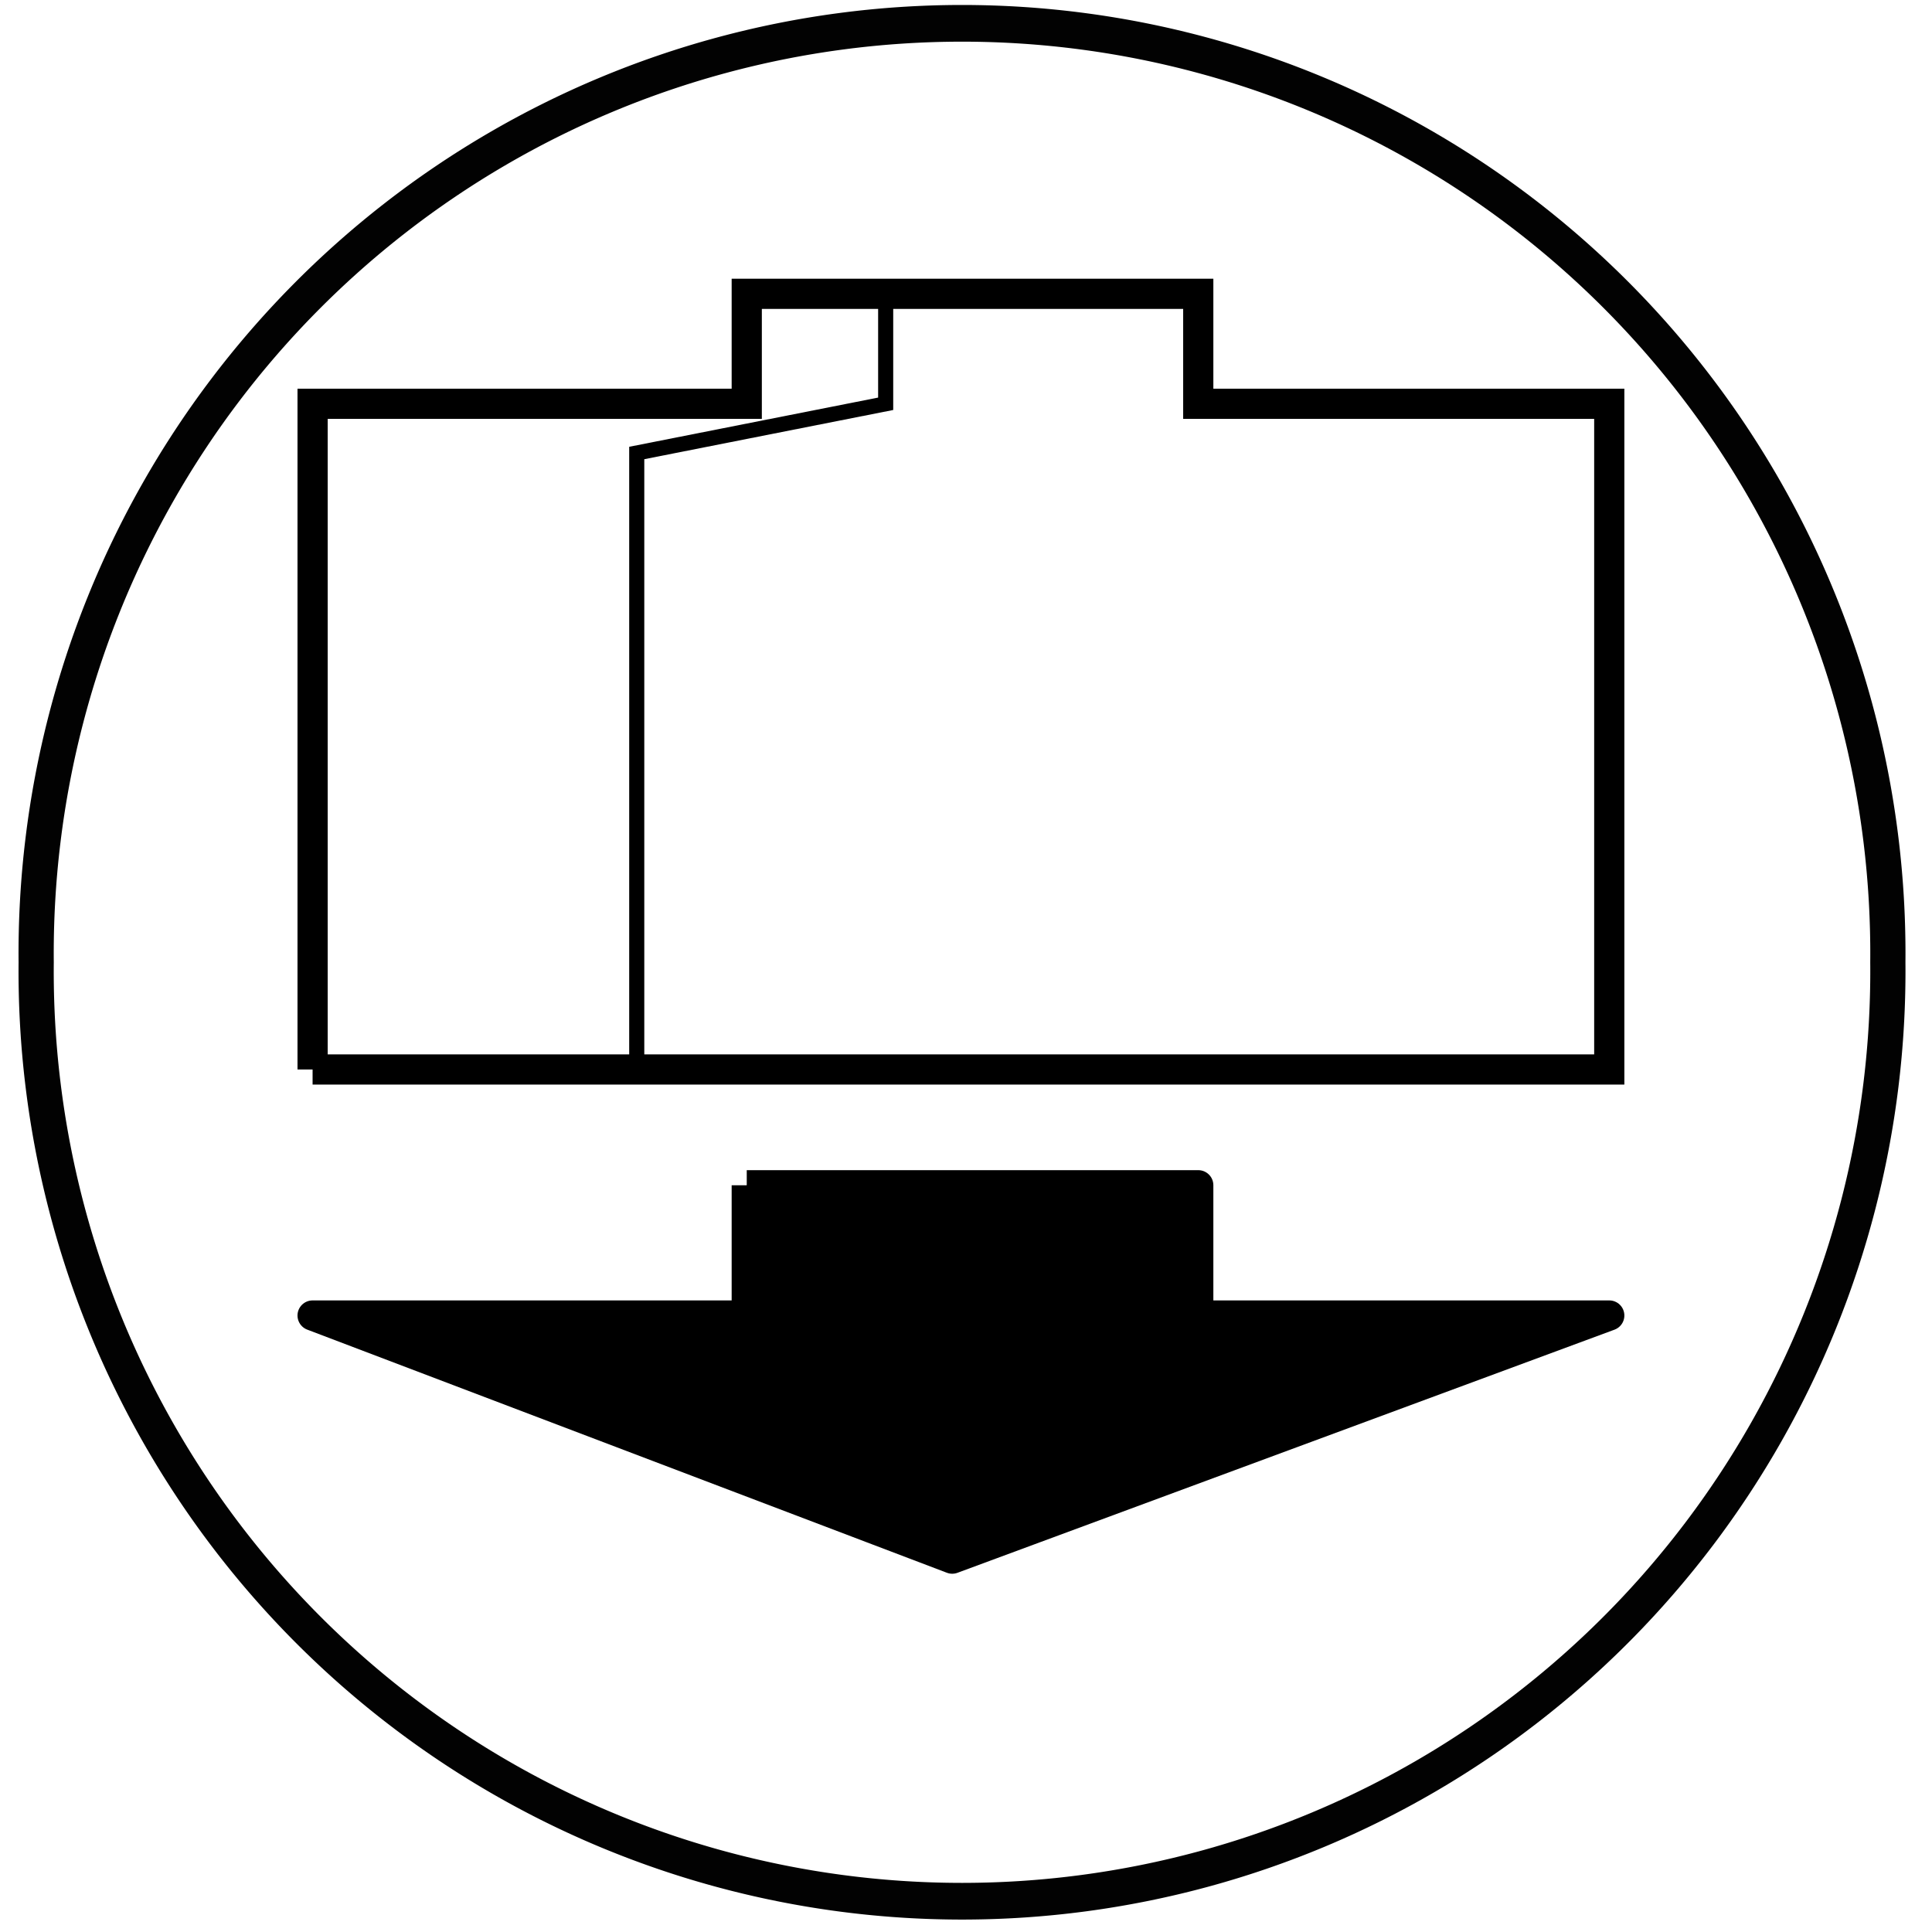 <?xml version="1.0" encoding="UTF-8" standalone="no"?>
<!-- Generator: Adobe Illustrator 13.0.2, SVG Export Plug-In . SVG Version: 6.00 Build 14948)  -->

<svg
   xmlns:dc="http://purl.org/dc/elements/1.1/"
   xmlns:cc="http://creativecommons.org/ns#"
   xmlns:rdf="http://www.w3.org/1999/02/22-rdf-syntax-ns#"
   xmlns:svg="http://www.w3.org/2000/svg"
   xmlns="http://www.w3.org/2000/svg"
   xmlns:sodipodi="http://sodipodi.sourceforge.net/DTD/sodipodi-0.dtd"
   xmlns:inkscape="http://www.inkscape.org/namespaces/inkscape"
   version="1.1"
   id="Layer_1"
   x="0px"
   y="0px"
   width="64px"
   height="64px"
   viewBox="-0.5 0.5 64 64"
   enable-background="new -0.5 0.5 64 64"
   xml:space="preserve"
   inkscape:version="0.48.2 r9819"
   sodipodi:docname="saveView.svg"><defs
   id="defs11" /><sodipodi:namedview
   pagecolor="#ffffff"
   bordercolor="#666666"
   borderopacity="1"
   objecttolerance="10"
   gridtolerance="10"
   guidetolerance="10"
   inkscape:pageopacity="0"
   inkscape:pageshadow="2"
   inkscape:window-width="1920"
   inkscape:window-height="1178"
   id="namedview9"
   showgrid="false"
   inkscape:zoom="10.429825"
   inkscape:cx="37.638605"
   inkscape:cy="31.888328"
   inkscape:window-x="1192"
   inkscape:window-y="-8"
   inkscape:window-maximized="1"
   inkscape:current-layer="g3"
   showguides="true"
   inkscape:guide-bbox="true"><sodipodi:guide
     orientation="0,1"
     position="-14.861,12.368"
     id="guide2986" /><sodipodi:guide
     orientation="1,0"
     position="24.737,58.87"
     id="guide2988" /><sodipodi:guide
     orientation="1,0"
     position="39.694,61.362"
     id="guide2990" /><sodipodi:guide
     orientation="0,1"
     position="-64.431,54.267"
     id="guide2992" /><sodipodi:guide
     orientation="0,1"
     position="-38.735,20.422"
     id="guide2994" /><sodipodi:guide
     orientation="1,0"
     position="10.355,40.844"
     id="guide2996" /><sodipodi:guide
     orientation="1,0"
     position="53.309,34.325"
     id="guide2998" /><sodipodi:guide
     orientation="1,0"
     position="31.544,59.733"
     id="guide3002" /><sodipodi:guide
     orientation="1,0"
     position="21.093,50.624"
     id="guide3004" /><sodipodi:guide
     orientation="0,1"
     position="-15.437,24.737"
     id="guide3006" /></sodipodi:namedview>
<g
   id="g3">
	
	
	
<path
   sodipodi:type="arc"
   style="opacity:0.99;fill:none;stroke:#000000;stroke-width:0.401;stroke-linecap:round;stroke-linejoin:round;stroke-miterlimit:4.6;stroke-opacity:1;stroke-dasharray:none"
   id="path2990"
   sodipodi:cx="-28.188393"
   sodipodi:cy="6.856184"
   sodipodi:rx="10.546678"
   sodipodi:ry="10.163162"
   d="m -17.642,6.856 a 10.547,10.163 0 1 1 -21.093,0 10.547,10.163 0 1 1 21.093,0 z"
   transform="matrix(2.908,0,0,3.031,113.34,11.596)" /><path
   style="fill:none;stroke:#000000;stroke-width:1px;stroke-linecap:butt;stroke-linejoin:miter;stroke-opacity:1"
   d="m 10.355,35.428 42.954,0 0,-22.052 -13.615,0 0,-3.643 -14.957,0 0,3.643 -14.382,0 0,22.052"
   id="path3000"
   inkscape:connector-curvature="0"
   transform="translate(-0.5,0.5)" /><path
   style="fill:none;stroke:#000000;stroke-width:0.5;stroke-linecap:butt;stroke-linejoin:miter;stroke-opacity:1;stroke-miterlimit:4;stroke-dasharray:none"
   d="m 29.339,9.733 0,3.643 -8.246,1.63 0,20.422"
   id="path3008"
   inkscape:connector-curvature="0"
   transform="translate(-0.5,0.5)" /><path
   style="fill:#000000;stroke:#000000;stroke-width:1px;stroke-linecap:butt;stroke-linejoin:round;stroke-opacity:1;fill-opacity:1"
   d="m 24.737,39.263 0,4.315 -14.382,0 21.189,8.054 21.765,-8.054 -13.615,0 0,-4.315 -14.957,0"
   id="path2995"
   inkscape:connector-curvature="0"
   transform="translate(-0.5,0.5)" /></g>
</svg>